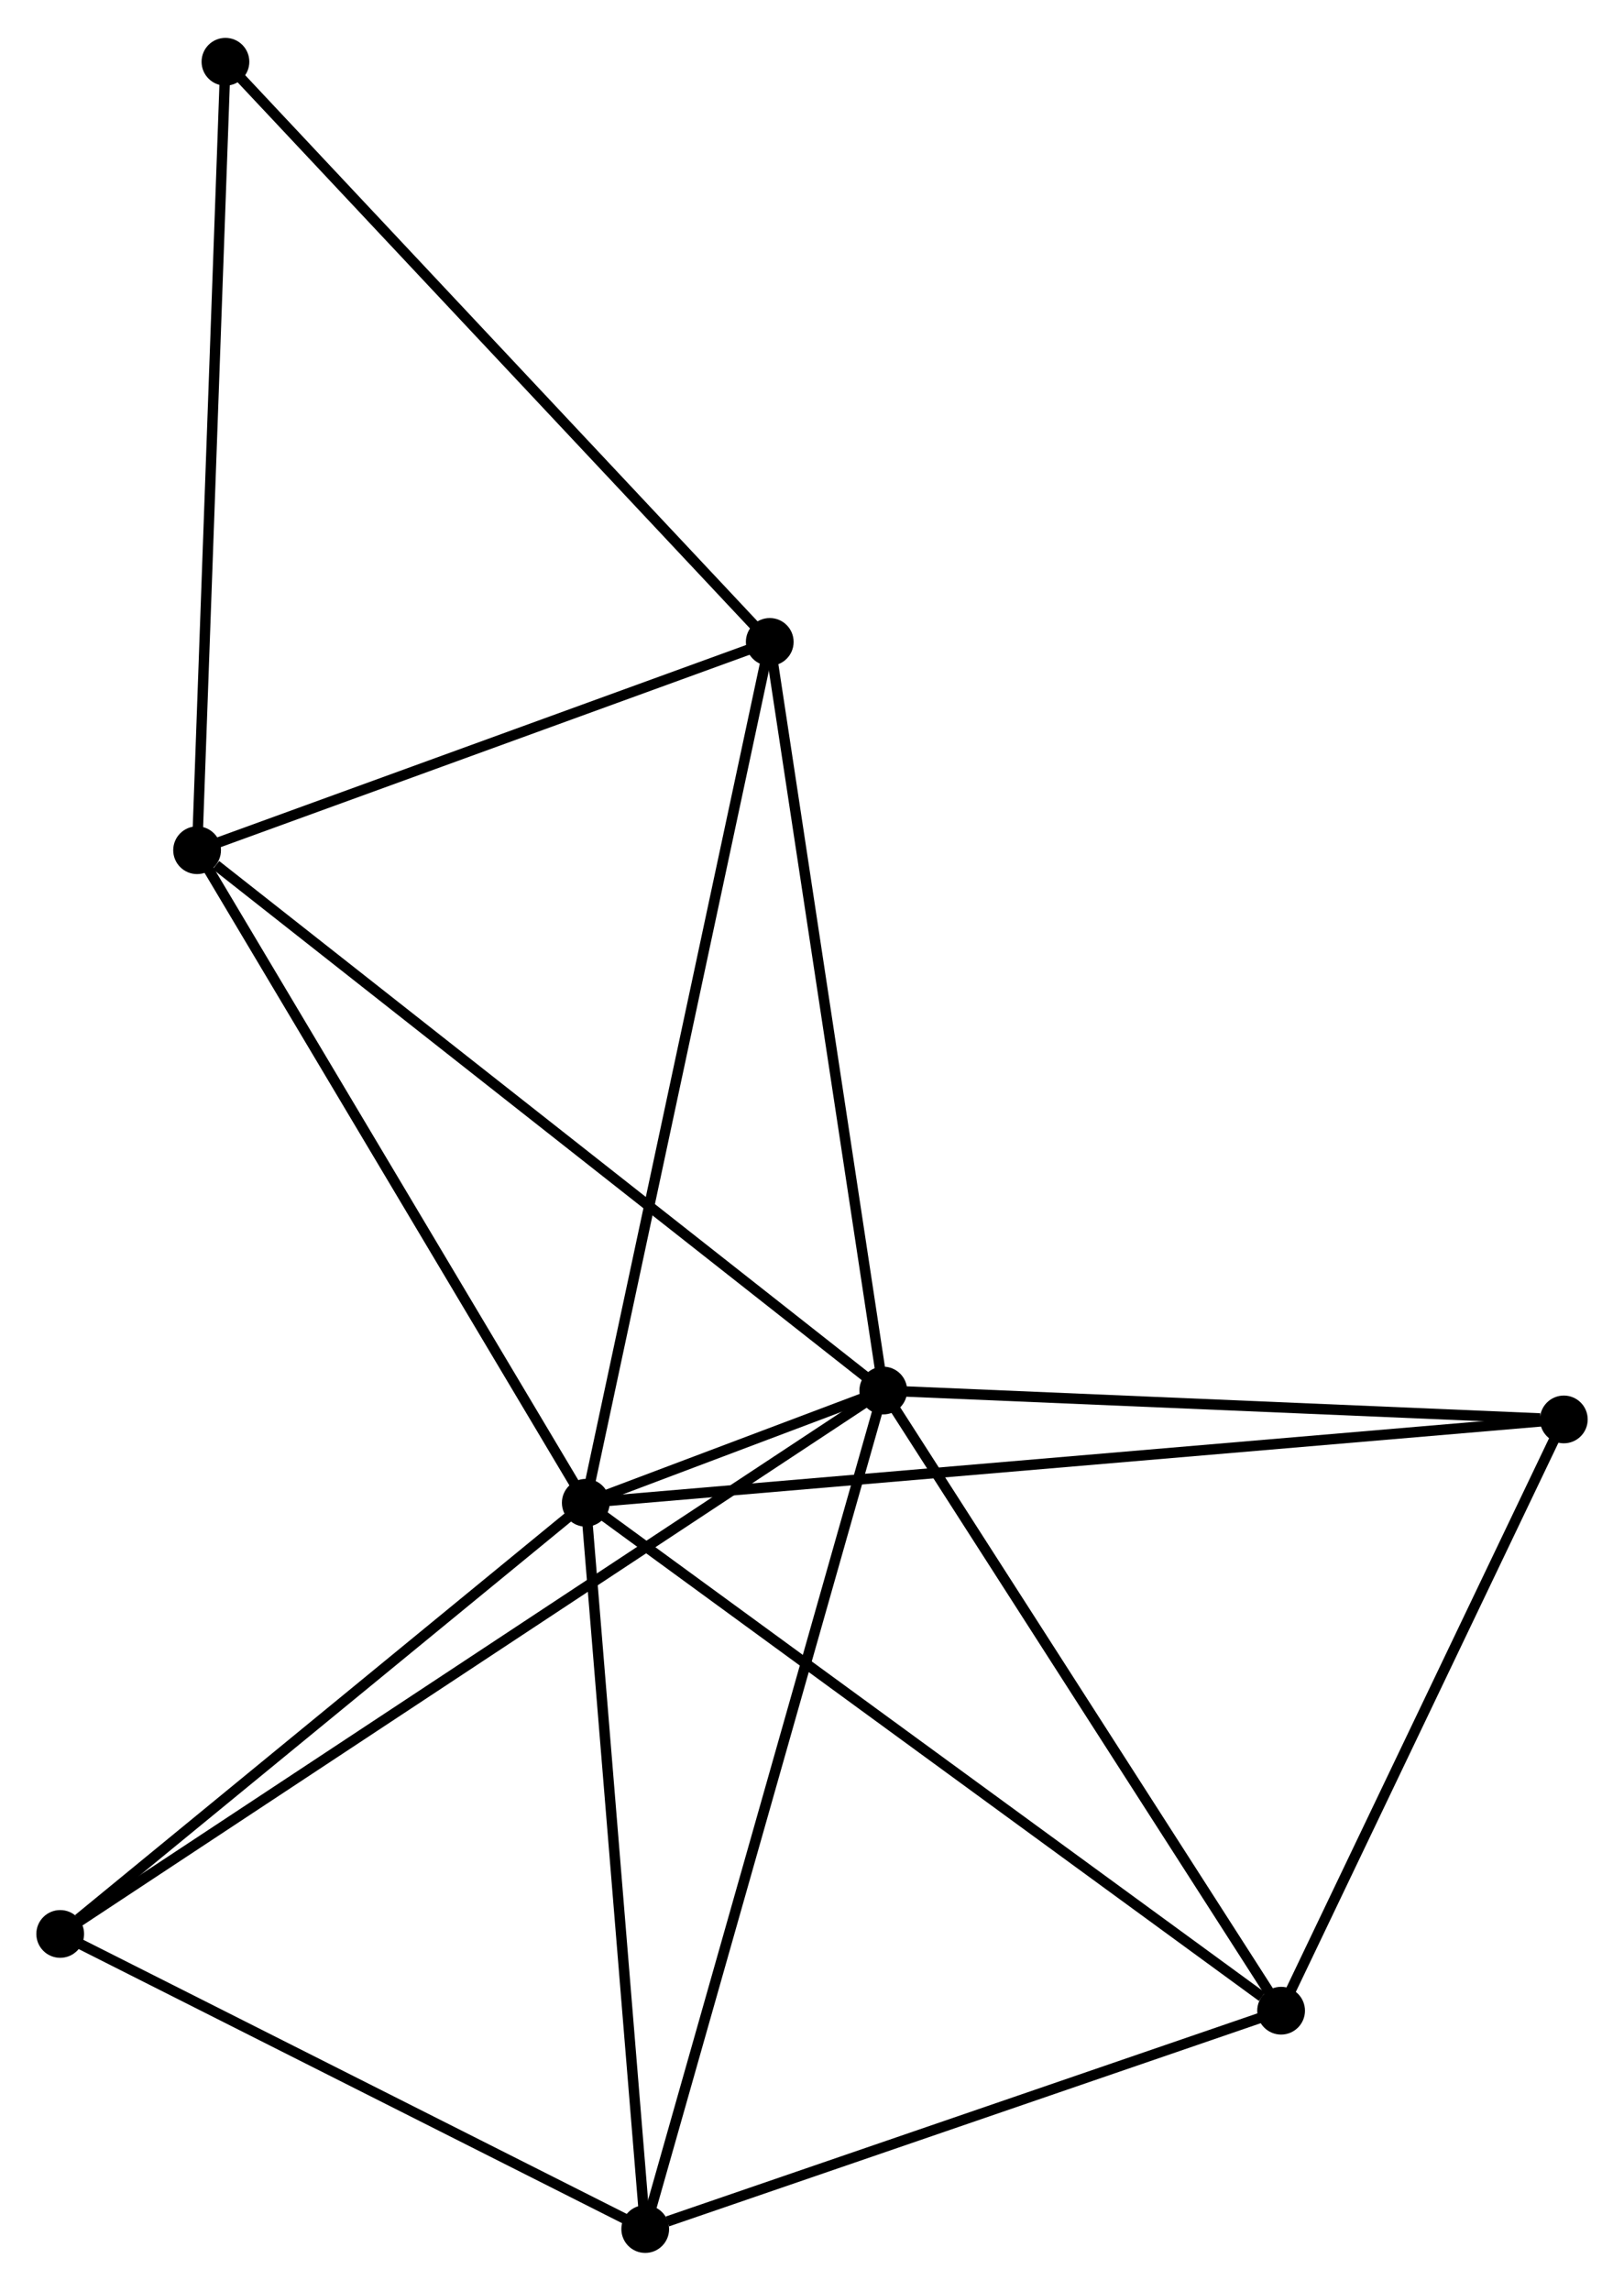 <?xml version="1.0" encoding="UTF-8" standalone="no"?>
<!DOCTYPE svg PUBLIC "-//W3C//DTD SVG 1.1//EN"
 "http://www.w3.org/Graphics/SVG/1.1/DTD/svg11.dtd">
<!-- Generated by graphviz version 2.36.0 (20140111.2315)
 -->
<!-- Title: %3 Pages: 1 -->
<svg width="156pt" height="220pt"
 viewBox="0.00 0.00 156.45 220.34" xmlns="http://www.w3.org/2000/svg" xmlns:xlink="http://www.w3.org/1999/xlink">
<g id="graph0" class="graph" transform="scale(1 1) rotate(0) translate(4 216.344)">
<title>%3</title>
<!-- 0 -->
<g id="node1" class="node"><title>0</title>
<ellipse fill="black" stroke="black" cx="52.432" cy="-71.751" rx="1.8" ry="1.8"/>
</g>
<!-- 1 -->
<g id="node2" class="node"><title>1</title>
<ellipse fill="black" stroke="black" cx="81.092" cy="-82.562" rx="1.8" ry="1.8"/>
</g>
<!-- 0&#45;&#45;1 -->
<g id="edge1" class="edge"><title>0&#45;&#45;1</title>
<path fill="none" stroke="black" d="M54.312,-72.461C59.493,-74.415 73.934,-79.862 79.167,-81.836"/>
</g>
<!-- 2 -->
<g id="node3" class="node"><title>2</title>
<ellipse fill="black" stroke="black" cx="119.416" cy="-22.831" rx="1.8" ry="1.8"/>
</g>
<!-- 0&#45;&#45;2 -->
<g id="edge2" class="edge"><title>0&#45;&#45;2</title>
<path fill="none" stroke="black" d="M54.088,-70.542C63.274,-63.833 107.916,-31.23 117.572,-24.178"/>
</g>
<!-- 3 -->
<g id="node4" class="node"><title>3</title>
<ellipse fill="black" stroke="black" cx="14.987" cy="-134.603" rx="1.8" ry="1.8"/>
</g>
<!-- 0&#45;&#45;3 -->
<g id="edge3" class="edge"><title>0&#45;&#45;3</title>
<path fill="none" stroke="black" d="M51.506,-73.305C46.371,-81.925 21.415,-123.813 16.018,-132.873"/>
</g>
<!-- 4 -->
<g id="node5" class="node"><title>4</title>
<ellipse fill="black" stroke="black" cx="58.159" cy="-1.8" rx="1.8" ry="1.8"/>
</g>
<!-- 0&#45;&#45;4 -->
<g id="edge4" class="edge"><title>0&#45;&#45;4</title>
<path fill="none" stroke="black" d="M52.597,-69.734C53.433,-59.519 57.192,-13.613 58.004,-3.694"/>
</g>
<!-- 5 -->
<g id="node6" class="node"><title>5</title>
<ellipse fill="black" stroke="black" cx="70.155" cy="-154.666" rx="1.8" ry="1.8"/>
</g>
<!-- 0&#45;&#45;5 -->
<g id="edge5" class="edge"><title>0&#45;&#45;5</title>
<path fill="none" stroke="black" d="M52.87,-73.801C55.322,-85.272 67.32,-141.404 69.732,-152.688"/>
</g>
<!-- 6 -->
<g id="node7" class="node"><title>6</title>
<ellipse fill="black" stroke="black" cx="1.8" cy="-30.224" rx="1.8" ry="1.8"/>
</g>
<!-- 0&#45;&#45;6 -->
<g id="edge6" class="edge"><title>0&#45;&#45;6</title>
<path fill="none" stroke="black" d="M50.747,-70.37C43.06,-64.065 11.35,-38.057 3.543,-31.653"/>
</g>
<!-- 7 -->
<g id="node8" class="node"><title>7</title>
<ellipse fill="black" stroke="black" cx="146.653" cy="-79.779" rx="1.8" ry="1.8"/>
</g>
<!-- 0&#45;&#45;7 -->
<g id="edge7" class="edge"><title>0&#45;&#45;7</title>
<path fill="none" stroke="black" d="M54.4,-71.919C66.662,-72.964 132.465,-78.57 144.696,-79.612"/>
</g>
<!-- 1&#45;&#45;2 -->
<g id="edge8" class="edge"><title>1&#45;&#45;2</title>
<path fill="none" stroke="black" d="M82.198,-80.839C87.794,-72.117 112.944,-32.919 118.378,-24.448"/>
</g>
<!-- 1&#45;&#45;3 -->
<g id="edge9" class="edge"><title>1&#45;&#45;3</title>
<path fill="none" stroke="black" d="M79.458,-83.849C70.392,-90.986 26.335,-125.669 16.807,-133.17"/>
</g>
<!-- 1&#45;&#45;4 -->
<g id="edge10" class="edge"><title>1&#45;&#45;4</title>
<path fill="none" stroke="black" d="M80.525,-80.566C77.353,-69.392 61.827,-14.717 58.706,-3.727"/>
</g>
<!-- 1&#45;&#45;5 -->
<g id="edge11" class="edge"><title>1&#45;&#45;5</title>
<path fill="none" stroke="black" d="M80.822,-84.345C79.322,-94.234 72.032,-142.288 70.456,-152.681"/>
</g>
<!-- 1&#45;&#45;6 -->
<g id="edge12" class="edge"><title>1&#45;&#45;6</title>
<path fill="none" stroke="black" d="M79.436,-81.469C69.117,-74.658 13.74,-38.105 3.447,-31.311"/>
</g>
<!-- 1&#45;&#45;7 -->
<g id="edge13" class="edge"><title>1&#45;&#45;7</title>
<path fill="none" stroke="black" d="M82.984,-82.482C92.389,-82.083 134.082,-80.313 144.358,-79.876"/>
</g>
<!-- 2&#45;&#45;4 -->
<g id="edge14" class="edge"><title>2&#45;&#45;4</title>
<path fill="none" stroke="black" d="M117.648,-22.224C108.86,-19.207 69.905,-5.833 60.303,-2.536"/>
</g>
<!-- 2&#45;&#45;7 -->
<g id="edge15" class="edge"><title>2&#45;&#45;7</title>
<path fill="none" stroke="black" d="M120.322,-24.726C124.457,-33.372 141.515,-69.037 145.715,-77.819"/>
</g>
<!-- 3&#45;&#45;5 -->
<g id="edge16" class="edge"><title>3&#45;&#45;5</title>
<path fill="none" stroke="black" d="M16.823,-135.27C25.198,-138.317 59.749,-150.882 68.256,-153.975"/>
</g>
<!-- 8 -->
<g id="node9" class="node"><title>8</title>
<ellipse fill="black" stroke="black" cx="17.718" cy="-210.544" rx="1.8" ry="1.8"/>
</g>
<!-- 3&#45;&#45;8 -->
<g id="edge17" class="edge"><title>3&#45;&#45;8</title>
<path fill="none" stroke="black" d="M15.055,-136.48C15.432,-146.987 17.281,-198.398 17.653,-208.733"/>
</g>
<!-- 4&#45;&#45;6 -->
<g id="edge18" class="edge"><title>4&#45;&#45;6</title>
<path fill="none" stroke="black" d="M56.284,-2.746C47.727,-7.061 12.43,-24.862 3.74,-29.245"/>
</g>
<!-- 5&#45;&#45;8 -->
<g id="edge19" class="edge"><title>5&#45;&#45;8</title>
<path fill="none" stroke="black" d="M68.858,-156.047C61.667,-163.711 26.72,-200.951 19.162,-209.006"/>
</g>
</g>
</svg>
